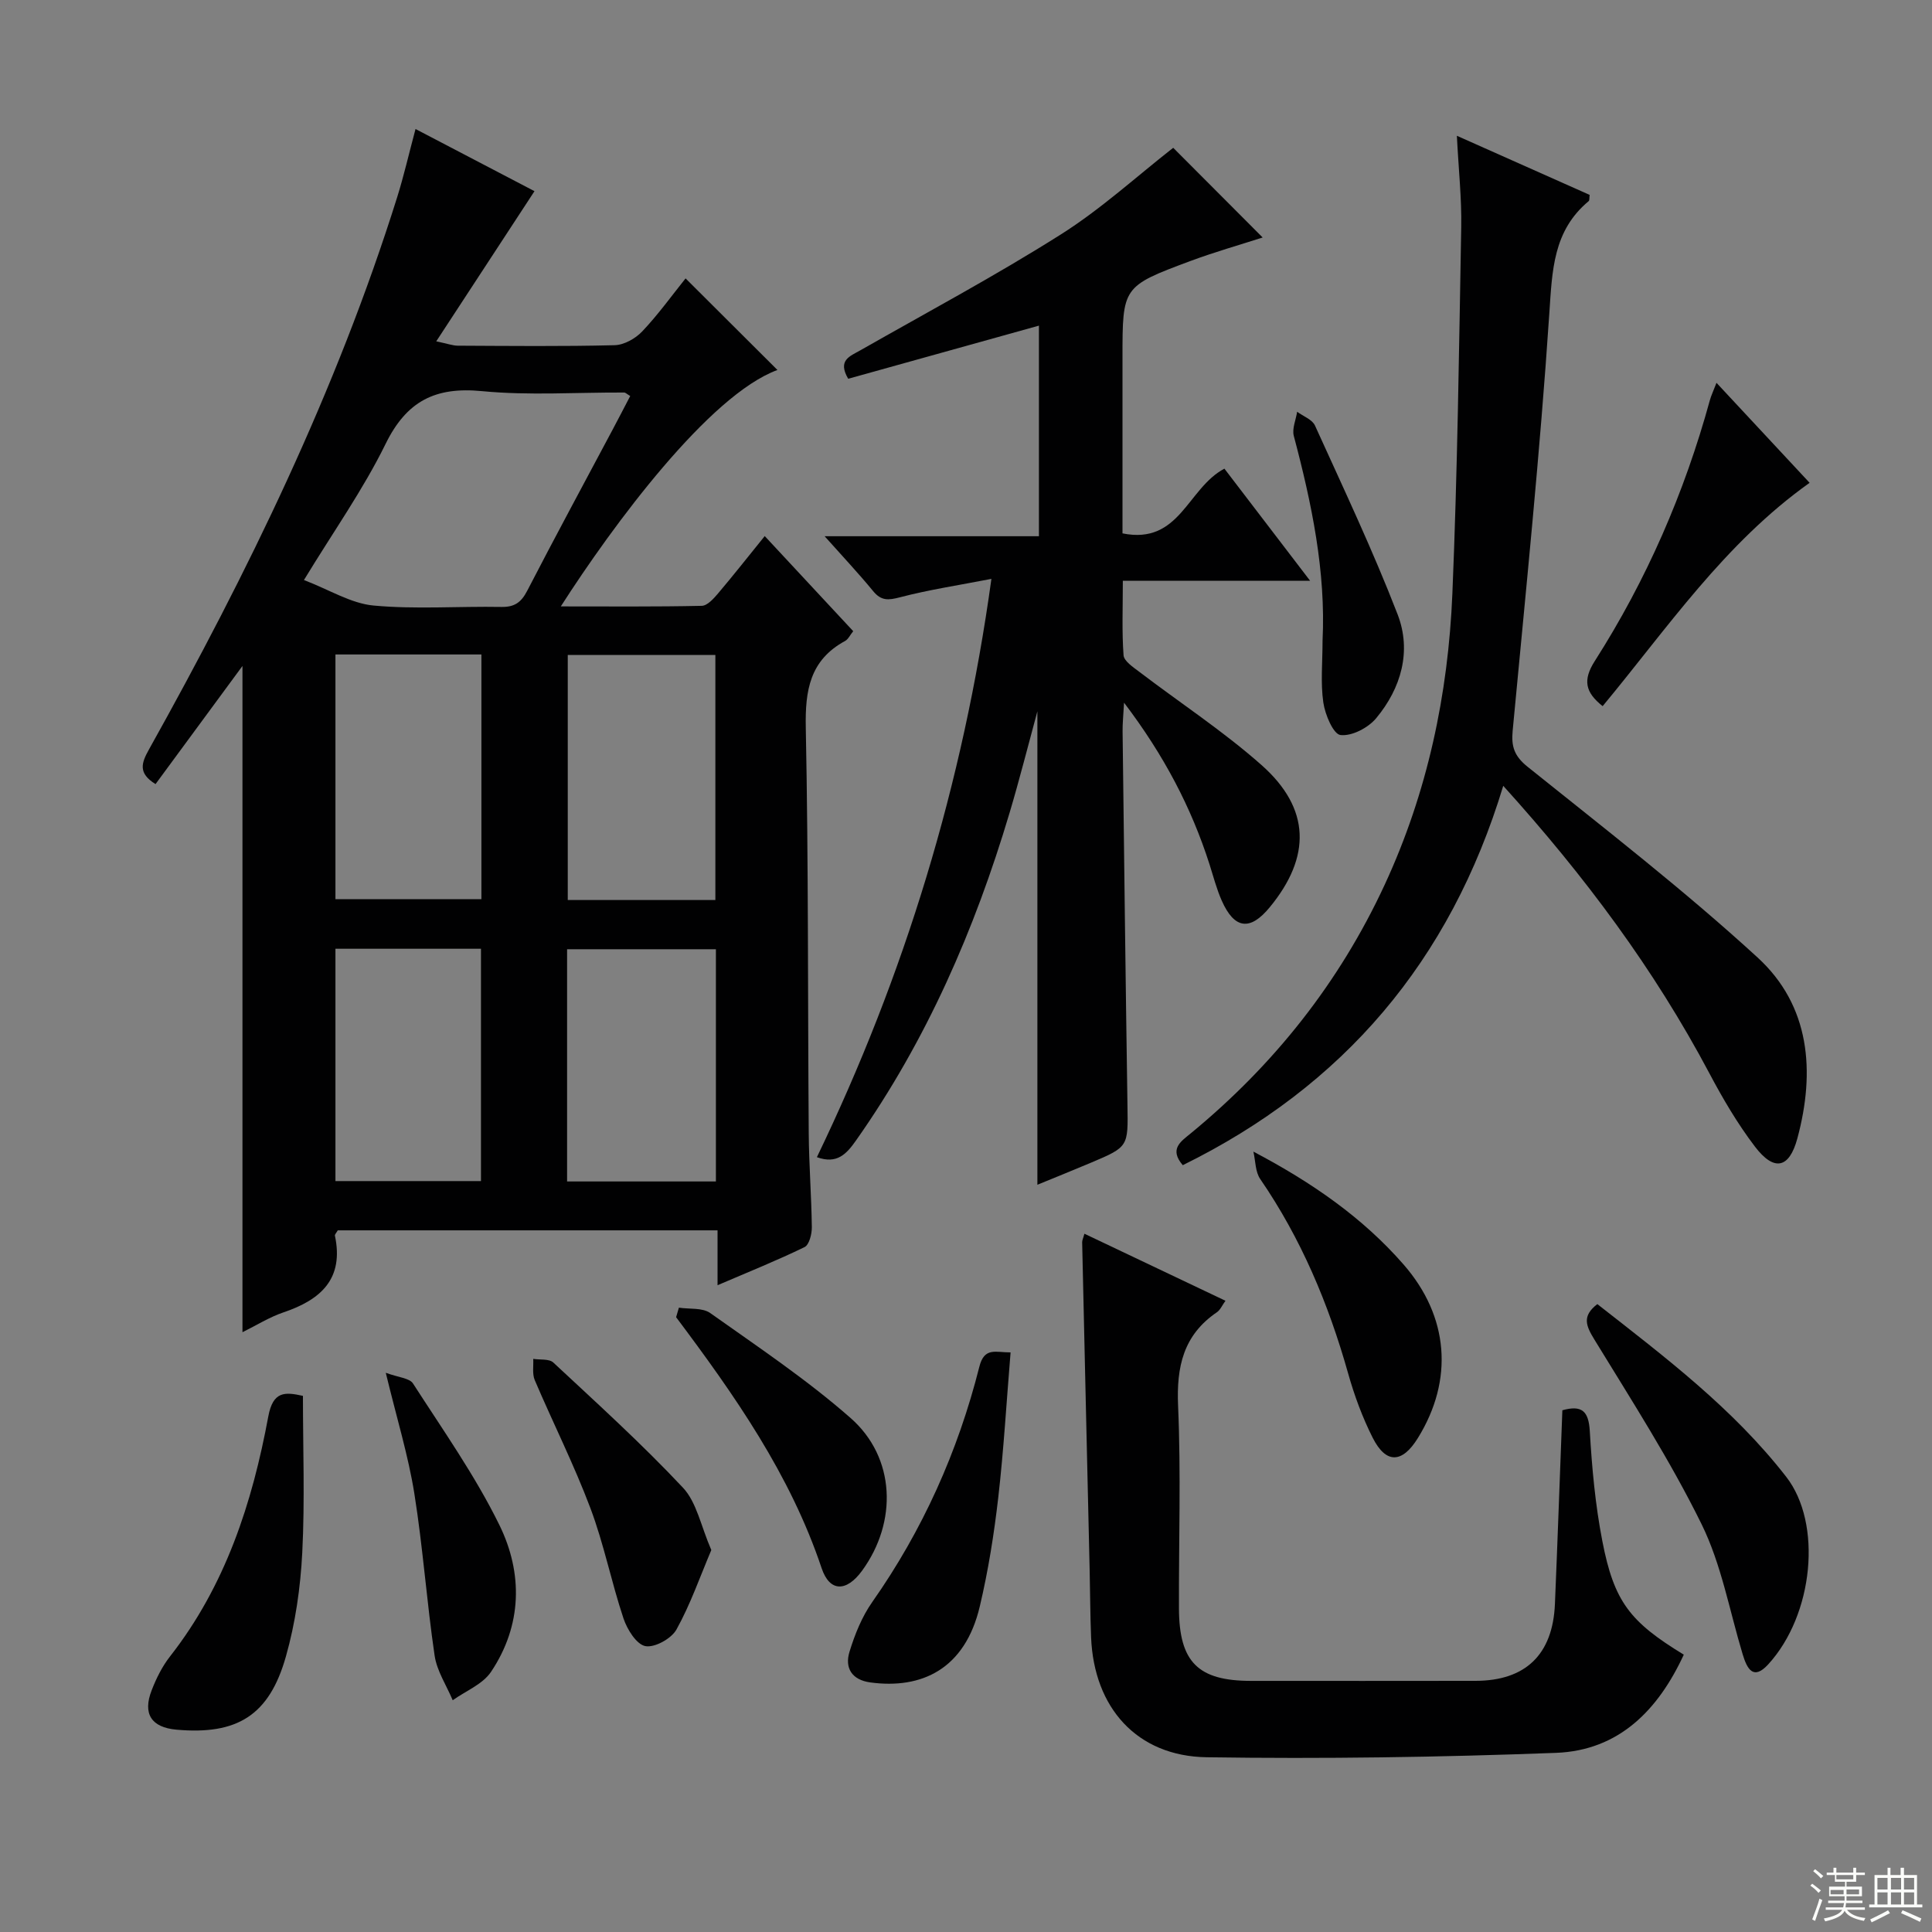 <svg enable-background="new 0 0 400 400" viewBox="0 0 400 400" xmlns="http://www.w3.org/2000/svg"><rect x="0" y="0" width="400" height="400" fill="#808080" stroke="none"/><g fill="#010102"><path d="m50.2 137.88c-6.16 8.37-12.05 16.37-18 24.46-3.66-2.27-2.93-4.36-1.36-7.17 20.45-36.62 38.79-74.19 51.39-114.34 1.38-4.41 2.41-8.93 3.8-14.12 8.65 4.52 17.09 8.93 24.63 12.87-6.62 10.11-13.23 20.22-20.34 31.09 2.39.5 3.42.89 4.45.9 10.83.05 21.66.17 32.48-.1 1.97-.05 4.34-1.39 5.74-2.88 3.3-3.49 6.12-7.42 8.95-10.95 6.48 6.46 12.8 12.76 19.02 18.96-14.11 5.18-34.01 32.02-44.85 48.95 10.02 0 19.6.09 29.18-.12 1.15-.02 2.46-1.49 3.37-2.56 3.21-3.79 6.28-7.69 9.67-11.88 6.23 6.7 12.2 13.11 18.32 19.69-.67.82-1.04 1.68-1.69 2.03-7.29 3.96-8.29 10.23-8.13 17.98.56 27.98.4 55.97.61 83.95.05 6.48.56 12.95.64 19.43.02 1.41-.54 3.65-1.51 4.13-5.63 2.74-11.45 5.08-18.01 7.89 0-4.23 0-7.64 0-11.36-26.65 0-52.71 0-78.63 0-.3.54-.64.86-.59 1.09 1.9 8.95-2.9 13.27-10.62 15.88-2.95 1-5.66 2.71-8.52 4.12 0-46.02 0-91.79 0-137.94zm80.28-55.89c-.72-.43-.98-.72-1.25-.72-9.82-.05-19.71.65-29.45-.29-9.67-.94-15.6 2.06-19.95 10.93-4.64 9.46-10.81 18.16-16.9 28.18 5.3 2.03 9.75 4.85 14.41 5.28 8.75.81 17.63.13 26.45.29 2.73.05 4.11-.93 5.36-3.34 5.79-11.21 11.8-22.31 17.73-33.45 1.23-2.3 2.41-4.61 3.6-6.88zm17.63 104.35c0-17.28 0-34.09 0-50.74-10.53 0-20.58 0-30.56 0v50.74zm-78.66-.17h30.22c0-17.14 0-33.86 0-50.67-10.22 0-20.1 0-30.22 0zm47.96 58.44h30.81c0-16.23 0-32.13 0-48.08-10.44 0-20.51 0-30.81 0zm-47.96-48.18v48.1h30.13c0-16.3 0-32.2 0-48.1-10.2 0-19.97 0-30.13 0z"/><path d="m253.5 97.03c5.63 7.36 11.34 14.83 17.75 23.22-13.37 0-25.73 0-38.78 0 0 5.57-.21 10.51.15 15.41.09 1.21 1.95 2.44 3.2 3.39 8.46 6.45 17.43 12.32 25.37 19.35 10.15 8.99 10.31 19 1.67 29.47-4.05 4.91-7.29 4.5-9.91-1.4-1.07-2.41-1.73-5.01-2.54-7.54-3.78-11.79-9.43-22.57-17.69-33.45-.15 2.76-.32 4.35-.3 5.93.31 25.81.62 51.61 1.01 77.42.13 8.58.24 8.6-7.57 11.9-3.64 1.54-7.31 3.01-11.08 4.56 0-32.79 0-65.2 0-98.02-1.96 7.2-3.71 14.15-5.76 21.02-7.21 24.19-17.18 47.09-31.79 67.83-1.98 2.81-3.94 4.97-8.1 3.46 18.11-37.59 30.24-77.02 36.13-119.73-6.84 1.33-12.96 2.25-18.92 3.81-2.41.63-3.89.77-5.56-1.27-3.03-3.69-6.31-7.17-10.05-11.37h44.37c0-14.82 0-29.17 0-43.6-13.16 3.66-26.34 7.33-39.49 11-2.26-3.86.36-4.66 2.53-5.9 13.86-7.89 27.96-15.43 41.43-23.94 8.37-5.28 15.78-12.08 23.33-17.98 5.92 5.94 12.21 12.25 18.52 18.57-4.68 1.51-9.9 2.99-14.96 4.87-14.08 5.25-14.06 5.32-14.06 20.01v31 5.38c11.89 2.4 13.4-9.34 21.1-13.4z"/><path d="m311.23 162.7c-11.01 36.37-33.14 62.19-66.35 78.54-2.87-3.36-.4-4.9 1.65-6.59 17.23-14.17 30.78-31.23 40.17-51.51 8.85-19.11 13.13-39.37 14-60.26 1.05-25.26 1.38-50.56 1.83-75.84.11-5.95-.55-11.91-.9-18.93 9.66 4.3 18.61 8.29 27.49 12.24-.09.67-.01 1.14-.2 1.29-7.39 6.15-7.55 14.37-8.15 23.26-1.92 28.84-4.88 57.61-7.59 86.39-.31 3.27.33 5.25 3.11 7.48 16.08 12.9 32.42 25.56 47.6 39.47 10.89 9.98 11.97 23.61 8.23 37.47-1.68 6.22-4.81 6.89-8.78 1.68-3.6-4.73-6.66-9.94-9.45-15.21-11.37-21.43-25.69-40.72-42.66-59.48z"/><path d="m323.47 291.98c4.05-1.13 5.44.18 5.68 4.32.44 7.6 1.14 15.26 2.59 22.73 2.44 12.61 5.71 16.74 16.87 23.55-5.28 11.43-13.4 19.83-26.44 20.33-24.1.91-48.24 1.27-72.35.91-14.46-.22-23.33-10.28-23.92-24.81-.19-4.65-.19-9.32-.3-13.97-.52-22.61-1.05-45.21-1.55-67.82-.01-.45.23-.91.47-1.79 9.72 4.62 19.3 9.17 29.2 13.88-.69.94-1.07 1.9-1.78 2.38-6.94 4.72-8.38 11.28-8.03 19.36.61 13.96.13 27.97.18 41.95.04 11.13 3.95 15.01 14.96 15.01 15.49 0 30.97.02 46.46-.01 10.33-.02 15.97-5.43 16.42-15.89.56-13.28 1.02-26.55 1.54-40.13z"/><path d="m330.71 270c14.09 11.03 28.13 21.64 39.1 35.75 7.53 9.67 5.68 28.58-3.73 38.85-3.09 3.37-4.37.91-5.28-2.1-2.73-9.03-4.4-18.59-8.51-26.94-6.49-13.19-14.5-25.65-22.19-38.22-1.74-2.85-2.62-4.85.61-7.34z"/><path d="m62.72 289c0 10.93.41 21.71-.14 32.45-.37 7.23-1.42 14.58-3.39 21.52-3.46 12.23-10.12 16.26-22.67 15.14-5.17-.47-7.03-3.26-5.11-8.18.95-2.45 2.17-4.91 3.78-6.97 11.49-14.66 17.04-31.8 20.36-49.71.98-5.23 3.39-5.09 7.17-4.25z"/><path d="m209.23 280c-.85 10.28-1.42 20.19-2.55 30.04-.87 7.56-2.07 15.13-3.82 22.53-3.07 13.04-12.07 17.19-22.66 15.76-3.84-.52-5.35-3-4.32-6.35 1.1-3.59 2.57-7.26 4.72-10.31 10.44-14.87 17.73-31.15 22.16-48.69 1.04-4.15 3.39-2.96 6.47-2.98z"/><path d="m259.5 238.43c12.13 6.39 22.62 13.65 31.12 23.4 9.35 10.73 10.39 23.84 2.95 35.88-3.25 5.27-6.6 5.42-9.36-.02-2.15-4.26-3.83-8.83-5.12-13.43-4.04-14.32-9.71-27.83-18.17-40.15-1.04-1.5-.97-3.76-1.42-5.68z"/><path d="m147.27 320.92c-2.34 5.51-4.32 11.24-7.22 16.46-1.05 1.89-4.52 3.8-6.44 3.43-1.84-.36-3.76-3.45-4.52-5.72-2.52-7.54-4.06-15.44-6.86-22.86-3.39-9-7.74-17.64-11.52-26.5-.54-1.28-.23-2.92-.31-4.39 1.41.23 3.29-.05 4.16.76 9.1 8.48 18.33 16.84 26.83 25.9 2.85 3.02 3.71 7.93 5.88 12.92z"/><path d="m140.56 270.74c2.19.33 4.87-.03 6.48 1.11 9.87 7 20 13.77 29.06 21.73 9.33 8.19 9.74 21.52 2.39 31.61-3.22 4.42-6.71 4.48-8.39-.54-6.5-19.4-18.03-35.81-30.12-51.94.19-.65.38-1.31.58-1.97z"/><path d="m355.38 79.26c6.68 7.17 12.88 13.83 19.28 20.7-17.63 12.54-29.47 30.12-42.85 46.24-3.6-2.86-4.16-5.38-1.62-9.35 10.69-16.75 18.56-34.81 23.82-53.99.26-.95.7-1.85 1.37-3.6z"/><path d="m79.87 284.22c2.62.97 4.92 1.09 5.64 2.22 6.19 9.62 12.86 19.06 17.88 29.29 4.9 9.98 4.73 20.78-1.73 30.41-1.73 2.58-5.24 3.95-7.93 5.88-1.29-3.08-3.28-6.06-3.75-9.26-1.64-11.15-2.42-22.44-4.2-33.57-1.25-7.82-3.61-15.46-5.91-24.97z"/><path d="m273.82 132.67c.7-14.29-2.23-28.39-5.95-42.41-.4-1.5.43-3.33.69-5.01 1.26.94 3.12 1.6 3.69 2.85 5.88 12.96 11.98 25.84 17.11 39.1 2.93 7.59.75 15.27-4.44 21.5-1.65 1.99-5.05 3.76-7.39 3.48-1.48-.18-3.19-4.23-3.55-6.73-.59-4.07-.16-8.29-.16-12.78z"/></g><path d="m374.8 390.4.4-.4c.7.5 1.3 1 1.8 1.4l-.5.5c-.5-.6-1.1-1.1-1.7-1.5zm1 7.3-.6-.3c.5-1.4 1.1-2.8 1.5-4.3.2.1.4.2.6.3-.5 1.3-1 2.8-1.5 4.3zm-.4-10.3.4-.4c.4.3 1 .8 1.7 1.4l-.5.5c-.4-.5-1-1-1.6-1.5zm2.5.3h1.7v-1h.6v1h3.5v-1h.6v1h1.8v.5h-1.8v1.4h-2v1h3.2v2h-3.2v.9h3.3v.5h-3.4c0 .3-.1.6-.1.9h4v.5h-3.7c.7.9 1.9 1.5 3.8 1.7-.1.2-.2.4-.3.6-2.1-.4-3.5-1.1-4-2.1-.4 1-1.8 1.7-4 2.2-.1-.2-.2-.4-.3-.6 2.1-.4 3.4-1 3.8-1.8h-3.4v-.5h3.6c.1-.3.1-.6.2-.9h-3.3v-.5h3.4c0-.3 0-.6 0-.9h-3.2v-2h3.3v-1h-2.1v-1.4h-1.7v-.5zm1.1 3.5v1h2.7c0-.3 0-.4 0-.4 0-.1 0-.2 0-.2 0-.1 0-.2 0-.3h-2.7zm1.2-3v.9h3.5v-.9zm4.7 3h-2.6v.6.4h2.6z" fill="#fbfcfa"/><path d="m393.6 386.7h.6v1.5h2.7v6.1h1.1v.6h-11v-.6h1.1v-6.1h2.7v-1.5h.6v1.5h2.1v-1.5zm-2.7 8.8.4.6c-1.2.6-2.5 1.3-3.8 1.9-.1-.2-.2-.4-.3-.6 1.2-.6 2.5-1.2 3.7-1.9zm-2.2-6.7v2.4h2.1v-2.4zm0 3v2.5h2.1v-2.5zm2.8-3v2.4h2.1v-2.4zm0 3v2.5h2.1v-2.5zm6 6.1c-1.4-.7-2.7-1.3-3.9-1.8l.3-.6c1.5.6 2.7 1.2 3.9 1.7zm-1.2-9.1h-2.1v2.4h2.1zm-2.1 3v2.5h2.1v-2.5z" fill="#fbfcfa"/></svg>